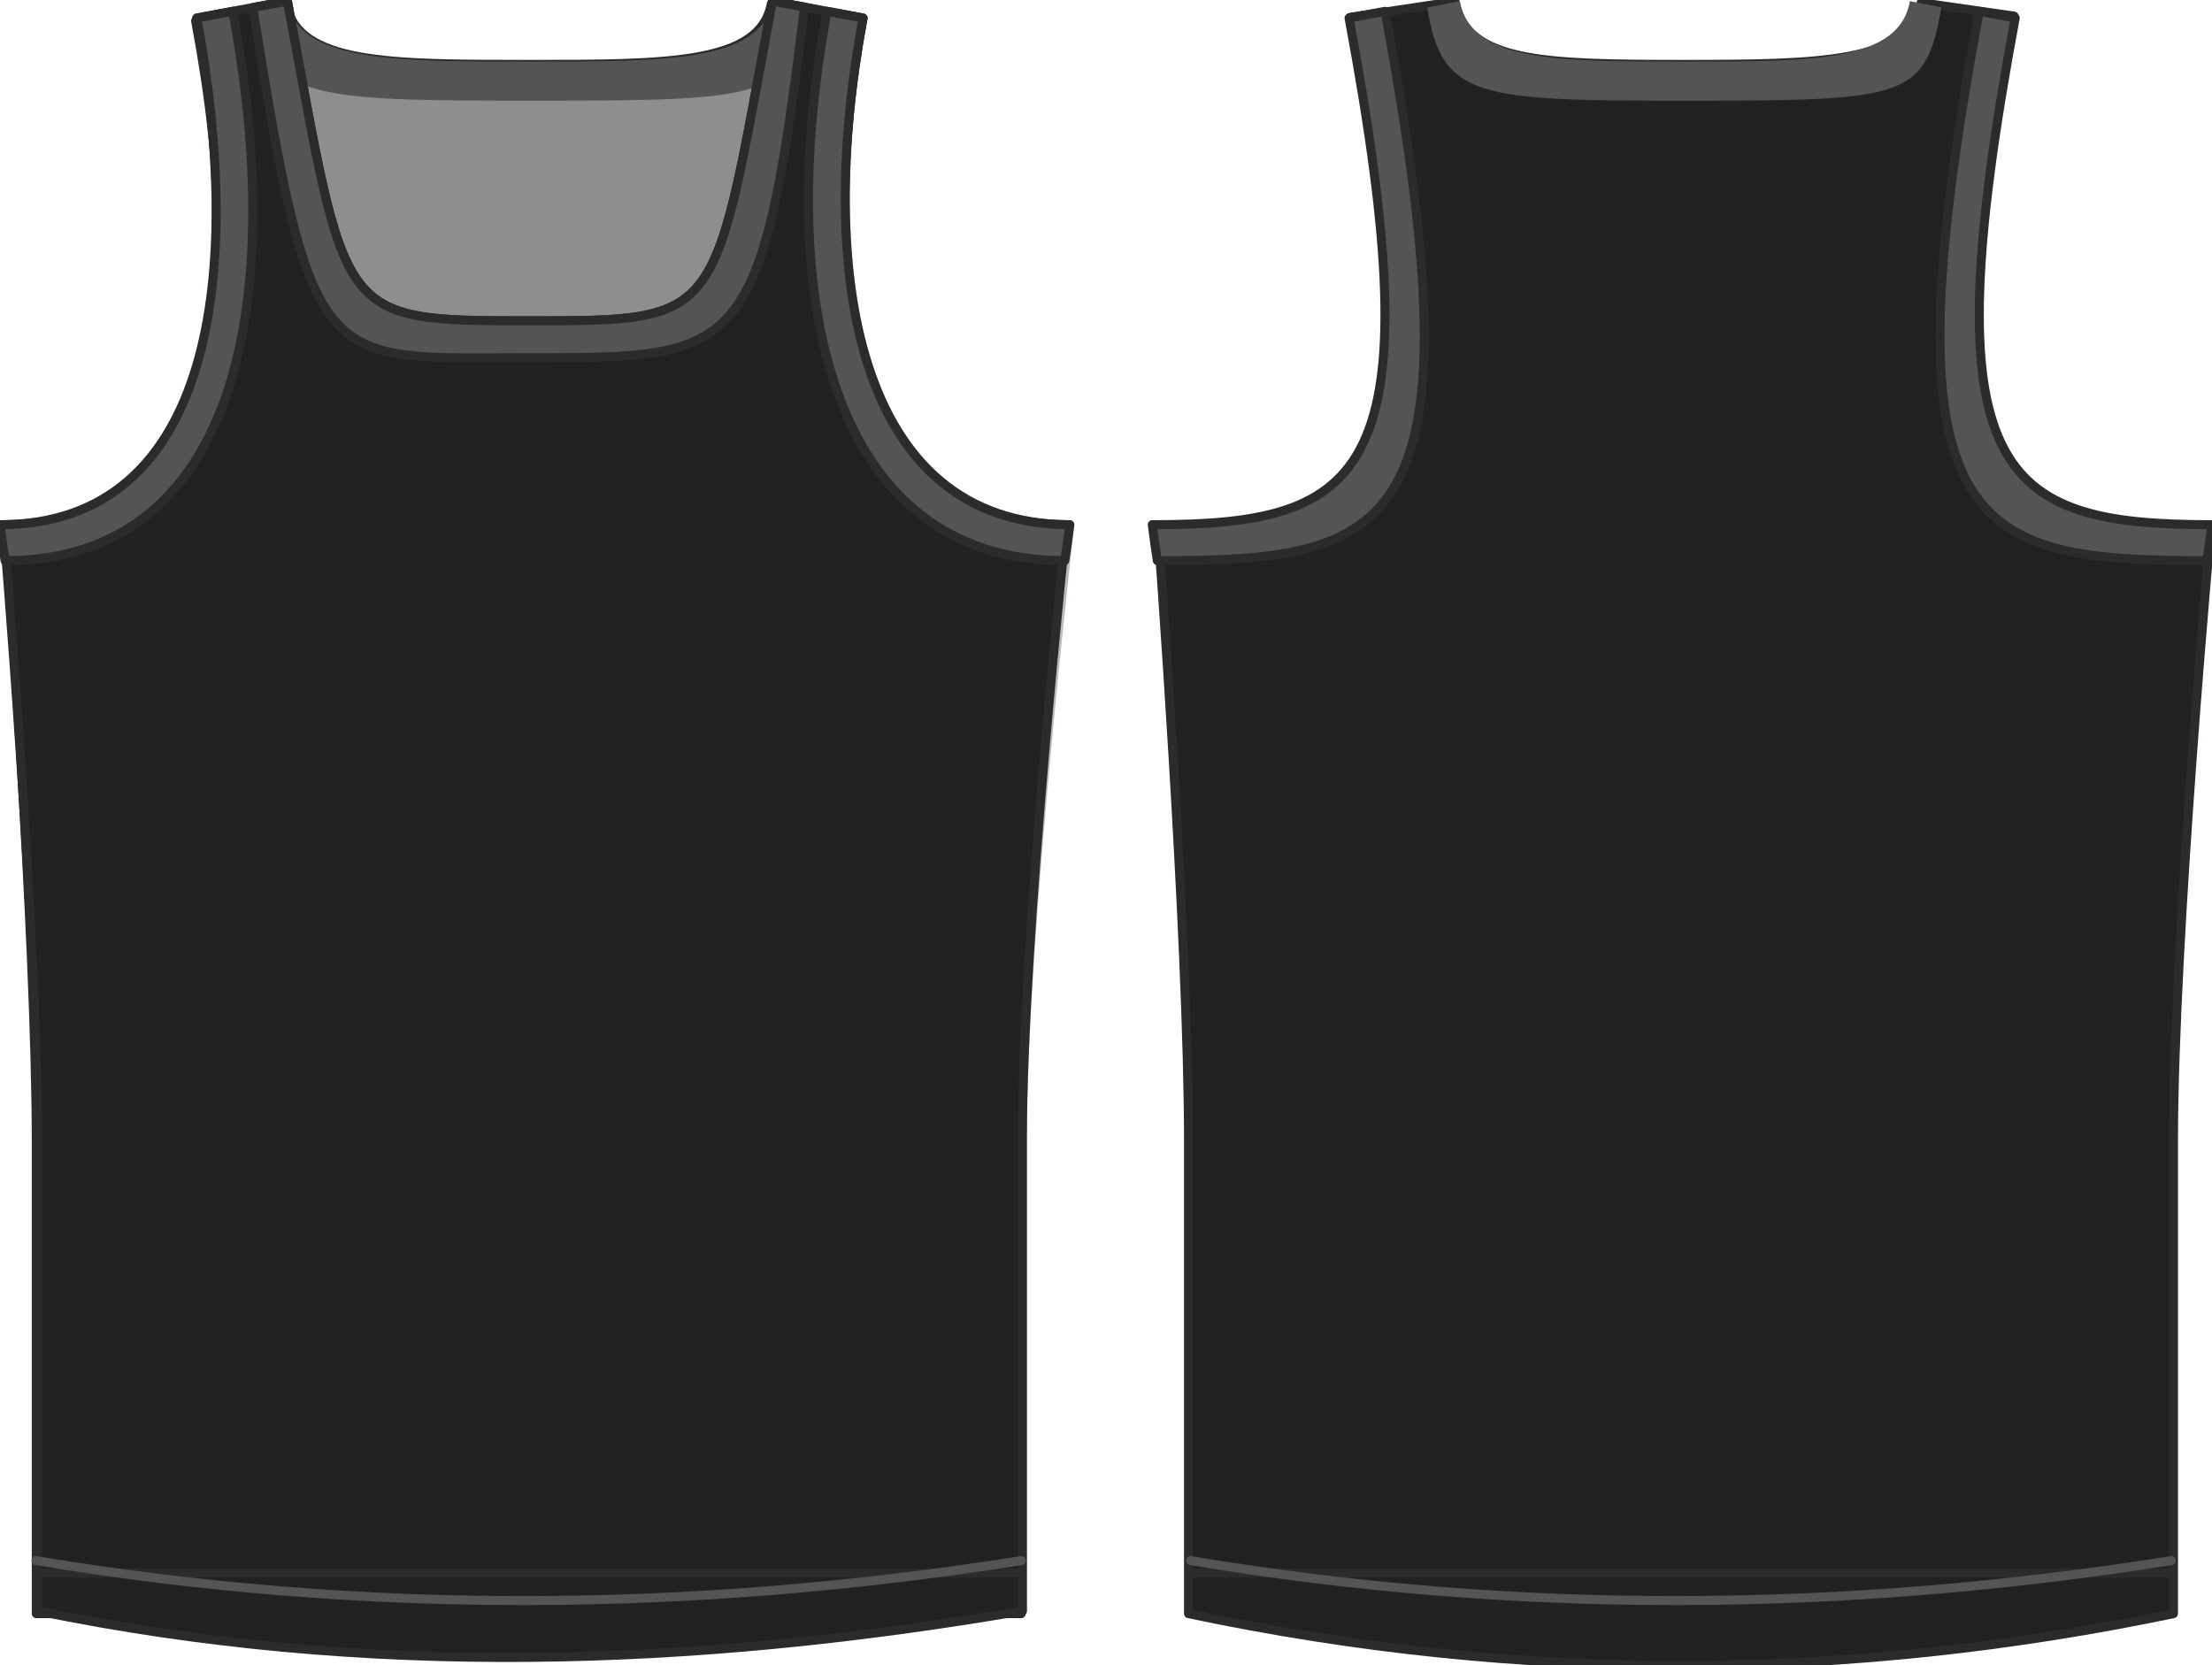 <?xml version="1.0" encoding="UTF-8" standalone="no"?>
<svg
   xmlns:dc="http://purl.org/dc/elements/1.1/"
   xmlns:cc="http://creativecommons.org/ns#"
   xmlns:rdf="http://www.w3.org/1999/02/22-rdf-syntax-ns#"
   xmlns:svg="http://www.w3.org/2000/svg"
   xmlns="http://www.w3.org/2000/svg"
   xmlns:sodipodi="http://sodipodi.sourceforge.net/DTD/sodipodi-0.dtd"
   xmlns:inkscape="http://www.inkscape.org/namespaces/inkscape"
   viewbox="0 0 500 718"
   id="svg2898"
   version="1.1"
   inkscape:version="0.47 r22583"
   width="982.052"
   height="739.461"
   sodipodi:docname="aaron.svg">
  <defs
     id="defs2922" />
  <sodipodi:namedview
     pagecolor="#ffffff"
     bordercolor="#666666"
     borderopacity="1"
     objecttolerance="10"
     gridtolerance="10"
     guidetolerance="10"
     inkscape:pageopacity="0"
     inkscape:pageshadow="2"
     inkscape:window-width="1920"
     inkscape:window-height="1042"
     id="namedview2920"
     showgrid="false"
     inkscape:zoom="0.478923"
     inkscape:cx="128.855"
     inkscape:cy="325.104"
     inkscape:window-x="24"
     inkscape:window-y="0"
     inkscape:window-maximized="0"
     inkscape:current-layer="svg2898" />
  <style
     type="text/css"
     id="style2900">
  path{fill:#663f95;fill-opacity:1;stroke:#292b2c;stroke-width:4;stroke-linecap:round;stroke-linejoin:round;stroke-opacity:1;&quot;}
  path.sm{stroke-width:2;}
  path.back{fill:#86739c;}
  </style>
  <g
     id="g2946"
     transform="translate(-15.812,-0.281)"
     style="fill:#212121">
    <path
       id="path2948"
       d="M 143.41,0.781 103.193,8.295 C 124.162,120.783 113.832,233.252 18.764,233.252 18.764,233.252 32.447,414.992 32.447,505.86 L 32.447,715.552 251.08,715.552 251.089,715.552 469.722,715.552 469.722,505.86 C 469.722,414.992 490.778,233.252 490.778,233.252 395.71,233.252 378.007,120.783 398.976,8.295 L 358.75,0.781 C 332.289,142.723 337.785,142.732 251.089,142.732 251.086,142.732 251.083,142.732 251.08,142.732 164.384,142.732 169.871,142.723 143.41,0.781 z"
       style="fill:#212121;stroke:#babdb6"
       sodipodi:nodetypes="ccccccccccccssc" />
    <path
       id="path2950"
       class="back"
       d="M 142.887,2.009 102.66,9.515 C 128.693,148.997 106.691,234.481 18.241,234.481 18.241,234.481 31.915,416.212 31.915,507.079 L 31.915,716.772 250.548,716.772 250.566,716.772 469.198,716.772 469.198,507.079 C 469.198,416.212 485.825,234.481 485.825,234.481 397.375,234.481 372.42,148.997 398.453,9.515 L 358.227,2.009 C 353.211,28.878 312.147,28.875 250.566,28.875 250.559,28.875 250.554,28.875 250.548,28.875 188.966,28.875 147.902,28.878 142.887,2.009 z"
       style="fill:#8e8e8e"
       sodipodi:nodetypes="ccccccccccccssc" />
    <path
       id="path2952"
       class="sm"
       style="fill:#545454;fill-opacity:1;stroke:none"
       d="M 143.41,0.781 127.839,3.686 C 134.754,44.637 153.004,44.989 255.155,44.989 357.307,44.989 366.353,43.587 373.816,3.592 L 358.75,0.781 C 353.734,27.649 312.67,27.646 251.089,27.646 251.083,27.646 251.077,27.646 251.071,27.646 189.49,27.646 148.426,27.649 143.41,0.781 z" />
    <path
       id="path2954"
       class="sm"
       d="M 143.41,0.781 103.193,8.295 C 124.162,120.783 112.356,233.252 17.288,233.252 17.288,233.252 32.447,414.992 32.447,505.86 L 32.447,715.552 C 178.206,745.575 323.964,740.554 469.722,715.552 L 469.722,505.86 C 469.722,414.992 489.302,233.252 489.302,233.252 394.234,233.252 378.007,120.783 398.976,8.295 L 358.75,0.781 C 332.289,142.723 337.785,142.732 251.089,142.732 251.086,142.732 251.083,142.732 251.08,142.732 164.384,142.732 169.871,142.723 143.41,0.781 z"
       style="fill:#212121"
       sodipodi:nodetypes="ccccccccccssc" />
    <path
       id="path2956"
       class="sm"
       d="M 490.778,233.252 C 395.71,233.252 378.007,120.783 398.976,8.295 L 383.011,5.313 C 359.49,130.911 383.712,249.215 488.52,249.215 489.469,243.49 490.064,238.276 490.778,233.252 z"
       style="fill:#545454"
       sodipodi:nodetypes="ccccc" />
    <path
       id="path2958"
       class="sm"
       d="M 15.812,233.252 C 110.879,233.252 124.153,120.783 103.184,8.295 L 119.149,5.313 C 142.67,130.911 122.877,249.215 18.069,249.215 17.12,243.49 16.525,238.276 15.812,233.252 z"
       style="fill:#545454"
       sodipodi:nodetypes="ccccc" />
    <path
       id="path2960"
       class="sm"
       d="M 33.154,698.741 467.998,698.741"
       style="fill:#212121" />
    <path
       id="path2962"
       class="sm"
       d="M 143.41,0.781 128.025,3.655 C 154.425,168.255 158.429,159.109 251.699,159.109 344.969,159.109 354.171,158.981 372.969,3.437 L 358.75,0.781 C 332.289,142.723 337.785,142.732 251.089,142.732 251.086,142.732 251.083,142.732 251.08,142.732 164.384,142.732 169.871,142.723 143.41,0.781 z"
       style="fill:#545454" />
  </g>
  <path
     id="path3748"
     class="back"
     d="M 645.952,0.684 599.452,7.668 C 640.992,230.337 602.442,234.2 513.992,234.2 513.992,234.2 527.663,415.931 527.663,506.798 L 527.663,716.491 C 676.282,747.89 821.903,746.333 964.952,716.491 L 964.952,506.798 C 964.952,415.931 981.583,234.2 981.583,234.2 893.133,234.2 839.913,209.764 894.202,7.146 L 852.942,1.206 C 847.923,28.075 807.903,28.594 746.322,28.594 746.312,28.594 746.302,28.594 746.302,28.594 684.722,28.594 650.962,27.553 645.952,0.684 z"
     style="fill:#212121"
     sodipodi:nodetypes="ccccccccccssc" />
  <path
     id="path3750"
     class="sm"
     style="fill:#545454;fill-opacity:1;stroke:none"
     d="M 648.113,0.5 633.673,3.405 C 640.083,44.356 657.022,44.708 751.802,44.708 846.583,44.708 854.972,43.306 861.903,3.311 L 847.923,0.5 C 843.262,27.369 805.163,27.366 748.032,27.366 748.022,27.366 748.022,27.366 748.012,27.366 690.873,27.366 652.772,27.369 648.113,0.5 z" />
  <path
     id="path3756"
     class="sm"
     d="M 511.562,232.971 C 606.633,232.971 636.952,211.583 598.932,8.015 L 614.903,5.032 C 658.472,238.331 618.633,248.934 513.822,248.934 512.873,243.209 512.272,237.995 511.562,232.971 z"
     style="fill:#545454"
     sodipodi:nodetypes="ccccc" />
  <path
     id="path3758"
     class="sm"
     d="M 528.903,698.46 963.752,698.46" />
  <path
     sodipodi:nodetypes="ccccc"
     style="fill:#545454"
     d="M 982.052,232.971 C 886.982,232.971 856.663,211.583 894.682,8.015 L 878.712,5.032 C 835.143,238.331 874.982,248.934 979.792,248.934 980.742,243.209 981.343,237.995 982.052,232.971 z"
     class="sm"
     id="path3770" />
  <path
     style="fill:none;stroke:#545454;stroke-width:4;stroke-linecap:round;stroke-linejoin:round;stroke-miterlimit:4;stroke-opacity:1;stroke-dasharray:none;stroke-dashoffset:0"
     d="M 15.977,692.942 C 161.793,717.189 307.613,716.018 453.423,692.942"
     id="path3772"
     sodipodi:nodetypes="cc" />
  <path
     sodipodi:nodetypes="cc"
     id="path3774"
     d="M 528.593,692.942 C 673.702,717.189 818.833,716.018 963.942,692.942"
     style="fill:none;stroke:#545454;stroke-width:4;stroke-linecap:round;stroke-linejoin:round;stroke-miterlimit:4;stroke-opacity:1;stroke-dasharray:none;stroke-dashoffset:0" />
</svg>
